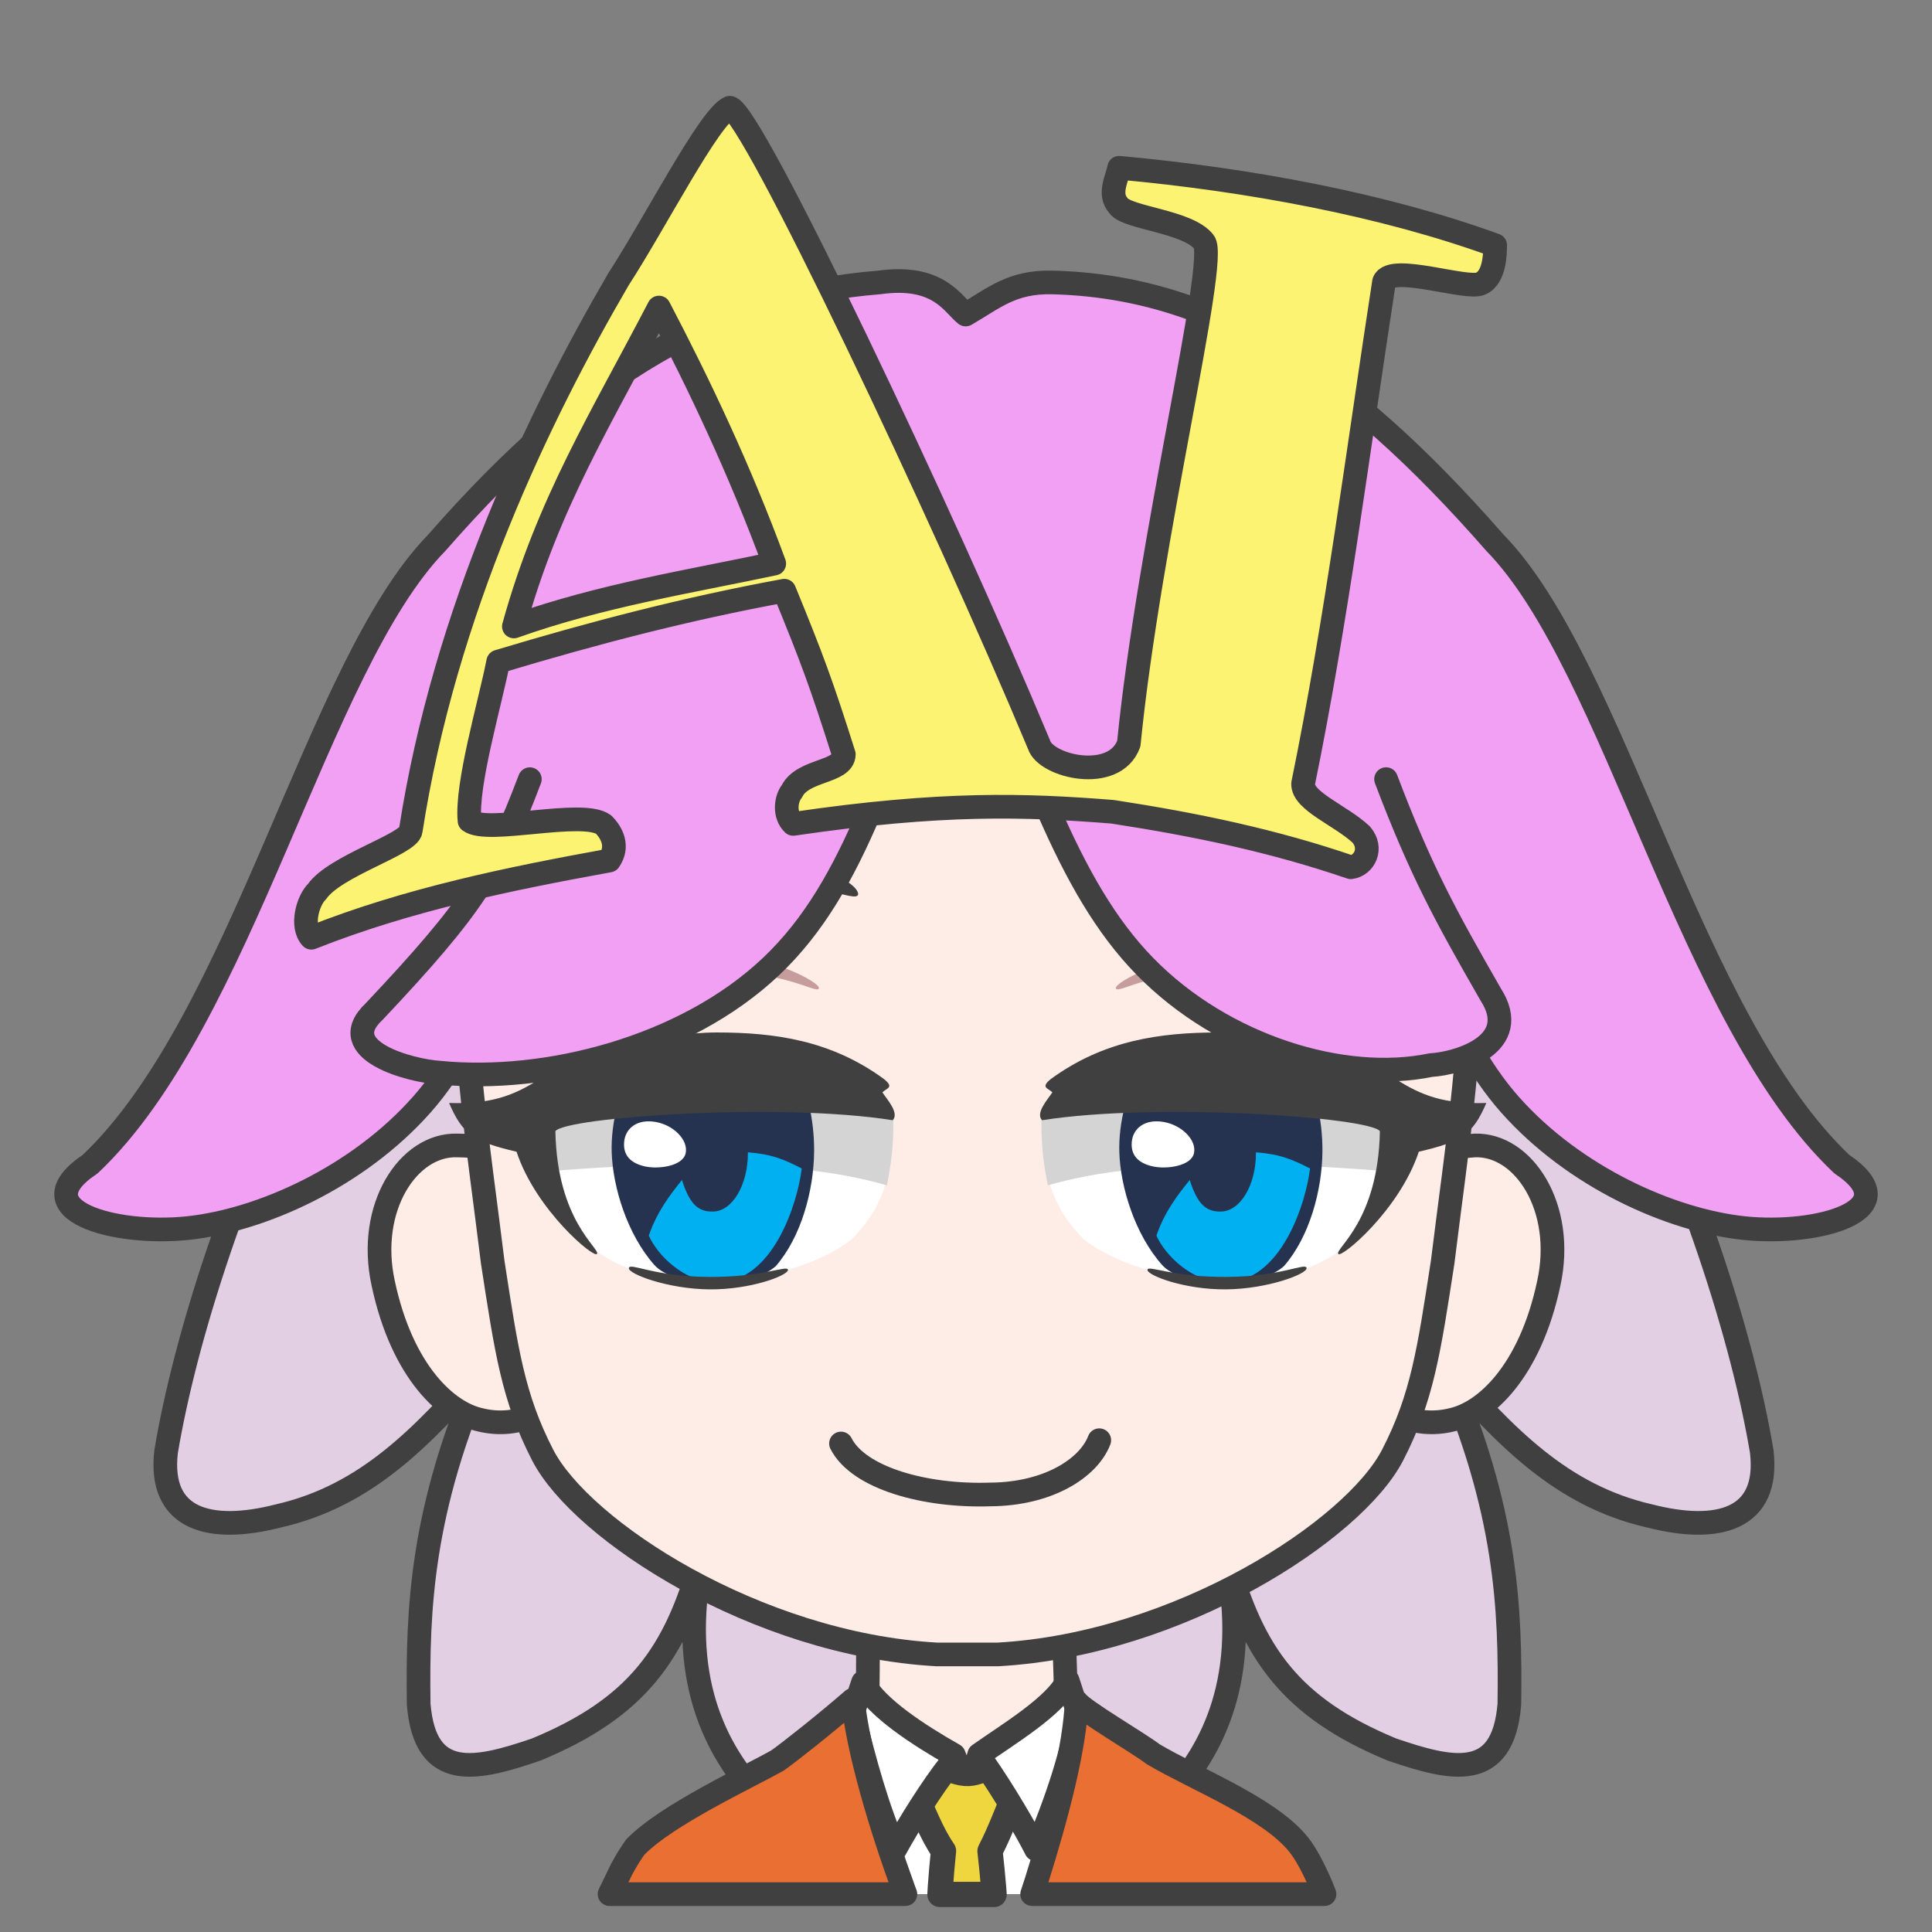 <svg width="2805" height="2805" xmlns="http://www.w3.org/2000/svg" xmlns:xlink="http://www.w3.org/1999/xlink" xml:space="preserve" overflow="hidden"><rect width="100%" height="100%" fill="#808080" stroke="none"/><g transform="translate(-3968 -936)"><path d="M1727.48 0 591.112 0 230.198 289.767C100.733 550.801 28.062 786.161 1.192 946.327-10.411 1045.36 64.092 1065.53 164.244 1039.86 292.488 1010.52 373.098 924.319 461.036 825.285 371.266 1031.91 365.769 1174.35 367.602 1313.12 376.762 1426.83 451.876 1408.49 537.982 1379.14 685.768 1318.01 740.118 1238.54 777.981 1102.21 743.172 1274 798.133 1379.75 860.423 1447L1457.98 1447C1520.31 1379.75 1575.31 1274 1540.48 1102.21 1578.37 1238.54 1632.75 1318.01 1780.64 1379.14 1866.81 1408.49 1941.98 1426.83 1951.14 1313.12 1952.98 1174.35 1947.48 1031.91 1857.64 825.285 1945.64 924.319 2026.31 1010.52 2154.64 1039.86 2254.86 1065.53 2329.42 1045.36 2317.81 946.327 2290.92 786.161 2218.2 550.801 2088.64 289.767L1727.48 0Z" stroke="#404040" stroke-width="34.375" stroke-linecap="round" stroke-linejoin="round" stroke-miterlimit="10" fill="#E3CFE3" fill-rule="evenodd" transform="matrix(-1 0 0 1 6527 2097)"/><path d="M100.9 0C99.046 79.836 97.097 90.206 97.882 152.663 84.148 154.528 27.893 183.216 0 194.001 30.409 293.966 148.978 378.98 237.667 377.992 326.357 377.003 450.271 272.574 479 193.222L385.086 152.667C385.87 90.208 383.919 77.408 385.324 2.429L100.9 0Z" stroke="#404040" stroke-width="34.375" stroke-linecap="round" stroke-linejoin="round" stroke-miterlimit="10" fill="#FEEDE6" fill-rule="evenodd" transform="matrix(-1 0 0 1 5613 3281)"/><path d="M5523 3416C5515.1 3512.12 5509.86 3593.77 5499.09 3674.48L5497.08 3686 5251.95 3686 5247.82 3670.47C5228.42 3591.38 5215.68 3512.79 5206 3417.72L5351.45 3496.83 5374.89 3548.43 5394.07 3494.54Z" fill="#FFFFFF" fill-rule="evenodd"/><path d="M5446.5 3466.5 5443.9 3534.72C5431.06 3564.33 5420.63 3593.93 5405.36 3623.54 5407.5 3642.36 5409.19 3659.96 5410.59 3676.77L5411.3 3686.5 5332.68 3686.5 5333.34 3675.15C5334.5 3658.73 5335.95 3641.61 5337.85 3623.31 5319.23 3596.03 5310.3 3568.75 5296.53 3541.47L5295.5 3473.59C5305.5 3484.62 5348.96 3512.07 5374.13 3510.89 5399.29 3509.71 5432.52 3483.6 5446.5 3466.5Z" stroke="#404040" stroke-width="36.667" stroke-linecap="round" stroke-linejoin="round" stroke-miterlimit="10" fill="#EFD63F" fill-rule="evenodd"/><path d="M5221.03 3378.5C5239.69 3414.96 5302.68 3455.65 5352.87 3484.06L5359.06 3500.14 5347.7 3497.15C5320.53 3531.31 5287.57 3584.69 5267.81 3620.39 5242.62 3564.66 5222.7 3491.99 5206 3423.18L5221.03 3378.5ZM5518.11 3376 5533 3421.78C5528.69 3473.1 5499.03 3559.75 5472.17 3621 5458.84 3594.29 5424.35 3535.34 5396.76 3496.1L5384.76 3500.14 5389.65 3483.51C5431.89 3453.7 5499.66 3413.29 5518.11 3376Z" stroke="#404040" stroke-width="34.375" stroke-linecap="round" stroke-linejoin="round" stroke-miterlimit="10" fill="#FFFFFF" fill-rule="evenodd"/><path d="M359.91 2.64C350.855 15.603 270.52 62.143 248.756 78.862 186.59 115.64 80.235 156.728 37.584 210.019 26.922 223.341 15.845 244.346 4.765 270.024L0 282 424.469 282 418.074 262.397C387.783 166.036 362.643 69.528 359.91 2.64ZM684.865 0C676.334 76.713 645.804 179.471 610.457 276.831L608.495 282 1038 282 1020.5 245.832C1014.19 234.165 1007.61 223.408 1000.73 213.779 954.951 166.667 839.057 113.369 793.764 87.734 778.746 77.089 728.857 38.118 684.865 0Z" stroke="#404040" stroke-width="34.375" stroke-linecap="round" stroke-linejoin="round" stroke-miterlimit="10" fill="#EA6F32" fill-rule="evenodd" transform="matrix(-1 0 0 1 5891 3404)"/><path d="M1590.28 0.036C1578.74 0.3 1556.37 0.199 1540.19 10.016L157.421 11.858C140.36 2.041 125.279 0.88 112.671 0.036 41.656-2.078-18.587 90.323 5.331 200.006 32.888 329.762 98.798 388.173 146.094 398.363 172.595 405.075 202.149 402.54 224.36 390.397L1478.55 390.397C1500.77 402.54 1530.33 405.075 1556.84 398.363 1604.16 388.173 1670.1 329.762 1697.67 200.006 1721.59 90.323 1661.33-2.078 1590.28 0.036Z" stroke="#404040" stroke-width="34.375" stroke-linecap="round" stroke-linejoin="round" stroke-miterlimit="10" fill="#FEEDE6" fill-rule="evenodd" transform="matrix(-1 0 0 1 6222 2599)"/><path d="M1474 666.291C1471.86 440.308 1415.73 7.5 731.293 0 77.289 2.901-1.423 444.265 0.019 666.291 0.542 939.615 26.781 1089.24 47.443 1258.4 67.278 1386.53 76.88 1454.95 120.233 1538.78 176.537 1647.65 430.308 1813.3 693.203 1828L782.016 1828C1044.46 1813.3 1297.79 1647.65 1353.99 1538.78 1397.27 1454.95 1406.86 1386.53 1426.66 1258.4 1447.28 1089.24 1473.48 939.615 1474 666.291Z" stroke="#404040" stroke-width="34.375" stroke-linecap="round" stroke-linejoin="round" stroke-miterlimit="10" fill="#FEEDE6" fill-rule="evenodd" transform="matrix(-1 0 0 1 6110 1510)"/><path d="M5482 2558.83C5565.12 2449.06 5819.63 2439.54 6011 2538.55 6009.77 2607.89 5988.27 2662.7 5941.64 2721.59 5871.02 2825.25 5639.55 2811.78 5541.51 2735.31 5480.1 2673.45 5484.34 2614.51 5482 2558.83Z" fill="#FFFFFF" fill-rule="evenodd"/><path d="M5489.39 2657C5637.31 2613.28 5860.34 2626.39 5994.42 2637.53 6017.18 2550.2 5979.96 2510.43 5897.08 2515.55 5814.21 2520.68 5567.52 2466.8 5480.07 2562.42 5479.41 2599.3 5483.5 2628.16 5489.39 2657Z" fill="#D4D4D5" fill-rule="evenodd"/><path d="M5628.97 2474.79 5853.81 2471C5877.49 2510.91 5888.37 2562.19 5887.99 2607.58 5887.51 2664.31 5869.24 2731.7 5832.12 2774.29 5791.34 2810.06 5683.32 2804.87 5655.08 2772.38 5615.87 2728.23 5594.61 2659.7 5593.08 2608.41 5591.86 2567.38 5603.92 2515.96 5628.97 2474.79Z" fill="#263350" fill-rule="evenodd"/><path d="M5791.41 2609C5826.75 2611.66 5844.51 2619.49 5870 2632.49 5864.29 2680.69 5828.8 2798.85 5745.17 2798 5697.69 2797.51 5658.71 2757.13 5647 2729.85 5658.88 2695.21 5677.8 2670.91 5695.32 2649.19 5706.74 2685.15 5719.56 2695.26 5740.13 2695.03 5768.5 2695.03 5791.5 2656.87 5791.5 2609.8 5791.47 2609.53 5791.44 2609.27 5791.41 2609Z" fill="#00B0F0" fill-rule="evenodd"/><path d="M5611.18 2593.81C5613.01 2573.95 5630.4 2560.3 5657.3 2564.89 5684.2 2569.48 5705.7 2591.59 5701.47 2610.39 5697.23 2629.2 5661.42 2633.96 5641.29 2629.38 5621.17 2624.79 5609.36 2613.67 5611.18 2593.81Z" fill="#FFFFFF" fill-rule="evenodd"/><path d="M0.018 2.036C1.215-6.487 36.362 14.475 116.16 14.93 195.958 15.386 230.82-3.065 231 4.769 231.179 12.602 177.764 33.448 117.24 32.993 56.716 32.537-1.179 10.559 0.018 2.036Z" fill="#404040" fill-rule="evenodd" transform="matrix(-1 0 0 1 5865 2775)"/><path d="M5736.21 2435C5819.56 2434.92 5930.32 2466.84 5993.66 2502.18 6031.83 2526.83 6065.84 2539.41 6126 2537.36 6106.14 2583.17 6090.73 2593.37 6027.89 2608.17 5999.77 2693.24 5914.3 2764.04 5910.95 2756.44 5906.3 2748.38 5969.11 2708.33 5971.41 2578.26 5955.72 2557.88 5646.46 2536.2 5480.86 2562.43 5471.01 2551.9 5489.2 2532.13 5495.9 2521.96 5490.19 2515.91 5477.95 2515.27 5493.55 2502.69 5570.69 2446.19 5652.86 2435.09 5736.21 2435Z" fill="#404040" fill-rule="evenodd"/><path d="M5762.68 2180.46C5902.73 2190.28 6051.7 2260.14 6046.89 2267.47 6041.25 2282.92 5931.42 2223.05 5765.56 2214.33 5599.7 2205.61 5534.7 2249.67 5532 2234.22 5533.2 2212.89 5622.64 2170.63 5762.68 2180.46Z" fill="#404040" fill-rule="evenodd"/><path d="M5750.32 2320C5835.7 2320.2 5931.02 2369.9 5928.97 2382.36 5925.2 2392.23 5878.81 2354.66 5759.67 2347.99 5640.53 2341.32 5591.89 2380.06 5588.09 2371.03 5584.89 2362.5 5664.93 2319.8 5750.32 2320Z" fill="#8D4D53" fill-rule="evenodd" fill-opacity="0.502"/><path d="M5564 3027C5548.26 3067.92 5489.22 3105.23 5405.86 3105.74 5311.38 3108.97 5214.48 3082.07 5189 3031.76" stroke="#404040" stroke-width="34.375" stroke-linecap="round" stroke-linejoin="round" stroke-miterlimit="10" fill="none" fill-rule="evenodd"/><path d="M0 88.832C83.117-20.937 337.627-30.461 529 68.551 527.772 137.891 506.27 192.7 459.636 251.591 389.017 355.253 157.554 341.78 59.507 265.313-1.9 203.451 2.342 144.514 0 88.832Z" fill="#FFFFFF" fill-rule="evenodd" transform="matrix(-1 0 0 1 5264 2470)"/><path d="M9.371 152C157.012 108.279 379.614 121.391 513.433 132.534 536.151 45.202 499.002 5.425 416.284 10.551 333.565 15.677 87.356-38.2 0.069 57.417-0.586 94.296 3.498 123.16 9.371 152Z" fill="#D4D4D5" fill-rule="evenodd" transform="matrix(-1 0 0 1 5265 2505)"/><path d="M4891.85 2474.79 5115.92 2471C5139.52 2510.91 5150.37 2562.19 5149.99 2607.58 5149.51 2664.31 5131.31 2731.7 5094.31 2774.29 5053.67 2810.06 4946.01 2804.87 4917.87 2772.38 4878.79 2728.23 4857.61 2659.7 4856.08 2608.41 4854.87 2567.38 4866.88 2515.96 4891.85 2474.79Z" fill="#263350" fill-rule="evenodd"/><path d="M5053.76 2609C5088.95 2611.66 5106.62 2619.49 5132 2632.49 5126.31 2680.69 5090.98 2798.85 5007.73 2798 4960.47 2797.51 4921.66 2757.13 4910 2729.85 4921.83 2695.21 4940.67 2670.91 4958.1 2649.19 4969.47 2685.15 4982.24 2695.26 5002.71 2695.03 5030.96 2695.03 5053.86 2656.87 5053.86 2609.8 5053.82 2609.53 5053.79 2609.27 5053.76 2609Z" fill="#00B0F0" fill-rule="evenodd"/><path d="M4874.18 2593.81C4875.98 2573.95 4893.19 2560.3 4919.79 2564.89 4946.4 2569.48 4967.66 2591.59 4963.47 2610.39 4959.29 2629.2 4923.87 2633.96 4903.96 2629.38 4884.05 2624.79 4872.38 2613.67 4874.18 2593.81Z" fill="#FFFFFF" fill-rule="evenodd"/><path d="M4881.02 2777.04C4882.22 2768.51 4917.36 2789.47 4997.16 2789.93 5076.96 2790.39 5111.82 2771.93 5112 2779.77 5112.18 2787.6 5058.76 2808.45 4998.24 2807.99 4937.72 2807.54 4879.82 2785.56 4881.02 2777.04Z" fill="#404040" fill-rule="evenodd"/><path d="M257.813 0C341.036-0.084 451.622 31.836 514.867 67.181 552.972 91.833 586.928 104.409 647 102.364 627.173 148.172 611.788 158.372 549.041 173.171 520.963 258.242 435.627 329.044 432.281 321.439 427.637 313.378 490.348 273.334 492.648 143.264 476.98 122.876 168.197 101.197 2.858 127.426-6.975 116.898 11.184 97.135 17.868 86.96 12.171 80.906-0.045 80.267 15.526 67.689 92.546 11.185 174.59 0.085 257.813 0Z" fill="#404040" fill-rule="evenodd" transform="matrix(-1 0 0 1 5267 2435)"/><path d="M230.683 1.458C370.729 11.281 519.695 81.135 514.887 88.466 509.253 103.915 399.424 44.049 233.564 35.329 67.704 26.609 2.704 70.674 0 55.224 1.2 33.894 90.636-8.365 230.683 1.458Z" fill="#404040" fill-rule="evenodd" transform="matrix(-1 0 0 1 5214 2179)"/><path d="M161.84 0.001C246.975 0.2 342.016 49.898 339.968 62.358 336.215 72.229 289.96 34.659 171.168 27.988 52.376 21.316 3.882 60.059 0.093 51.033-3.1 42.497 76.705-0.198 161.84 0.001Z" fill="#8D4D53" fill-rule="evenodd" fill-opacity="0.502" transform="matrix(-1 0 0 1 5157 2320)"/><path d="M5244.49 1346.08C5330.83 1334.02 5351.21 1377.72 5370.01 1392.61 5410.34 1369.39 5436.79 1344.63 5495.62 1346.08 5727.1 1351.79 5918.68 1472.88 6138.49 1724.06 6312.74 1902.28 6420.44 2416.9 6642.08 2626.19 6741.94 2692.8 6606.55 2730.3 6500.04 2719.01 6393.53 2707.72 6253.53 2644.9 6160.4 2539.95 6067.27 2435.01 6024.7 2270.58 5941.26 2089.36 5766.35 1999.78 5501.75 1877.59 5370.01 1817.45L4799.19 2089.36C4715.81 2270.58 4673.27 2435.01 4580.21 2539.95 4487.15 2644.9 4347.26 2707.72 4240.83 2719.01 4134.39 2730.3 3999.1 2692.8 4098.9 2626.19 4320.37 2416.9 4427.99 1902.28 4602.11 1724.06 4821.74 1472.88 5013.84 1364.41 5244.49 1346.08Z" stroke="#404040" stroke-width="34.375" stroke-linecap="round" stroke-linejoin="round" stroke-miterlimit="10" fill="#F2A0F4" fill-rule="evenodd"/><path d="M0 0 0.743 0C103.397 259.165 146.134 439.521 271.535 558.237 396.936 676.954 598.911 727.75 753.148 712.301 794.087 709.856 908.063 680.275 847.744 623.606 703.399 470.494 672.679 420.447 621.746 286.252" stroke="#404040" stroke-width="34.375" stroke-linecap="round" stroke-linejoin="round" stroke-miterlimit="10" fill="#F2A0F4" fill-rule="evenodd" transform="matrix(-1 0 0 1 5359 1781)"/><path d="M5359 1781 5359.74 1781C5462.33 2040.12 5516.09 2222.24 5630.37 2339.14 5744.65 2456.04 5919.02 2508.62 6045.43 2482.38 6086.34 2479.94 6178.68 2451.9 6132.26 2379.82 6066.59 2265.29 6031.27 2201.37 5980.37 2067.2" stroke="#404040" stroke-width="34.375" stroke-linecap="round" stroke-linejoin="round" stroke-miterlimit="10" fill="#F2A0F4" fill-rule="evenodd"/><path d="M4924.69 1382.52C4841.67 1542.25 4763.64 1666.18 4714.08 1845.53 4840.79 1800.4 4971.23 1780.01 5092.09 1754.25 5041.82 1617.5 4982.75 1493.43 4924.69 1382.52ZM5027.43 1092.45C5057.31 1093.19 5338.06 1685.23 5476.57 2017.21 5486.23 2048.79 5586.1 2072.64 5606.86 2015.73 5636.54 1717.58 5737.18 1312.74 5716.09 1287.4 5692.88 1257.03 5604.08 1252.84 5591.77 1234.47 5576.84 1217.43 5589.8 1195.74 5592.85 1179.57 5781.73 1196.9 5976.65 1233.1 6138.78 1292.06 6138.68 1303.7 6138.2 1338.95 6117.95 1347.68 6098.41 1357.57 5987.43 1318.35 5977.43 1345.07 5939.94 1587.87 5908.21 1838.06 5859.9 2073.78 5858.97 2099.1 5914.28 2119.67 5944.22 2147.53 5961.56 2167.61 5949.06 2192.61 5929.18 2195.14 5817.63 2157 5707.27 2133.65 5583.34 2114.58 5456.91 2104.57 5335.87 2100.36 5119.66 2132.18 5106.19 2119.42 5108.67 2096.08 5117.82 2084.71 5133.28 2053.15 5192.5 2057.77 5193.1 2031.35 5160.71 1929.07 5147.39 1893.04 5106.68 1793.64 4963.15 1820.07 4829.04 1855.14 4691.34 1896.6 4679.44 1957.4 4644.31 2075.99 4649.72 2127.8 4675.64 2147.62 4813.22 2110.74 4844.31 2133.08 4856.99 2145.81 4866.32 2165.44 4852.44 2185.4 4707.52 2211.74 4559.83 2241.97 4420.06 2297.47 4404.71 2281.03 4414.43 2243.79 4428.43 2230.26 4454.18 2193.17 4561.78 2161.64 4564.33 2141.95 4613.43 1823.86 4750.55 1539.31 4865.95 1341.47 4919.78 1258.47 4998.3 1104.56 5027.43 1092.45Z" stroke="#404040" stroke-width="34.375" stroke-linecap="round" stroke-linejoin="round" stroke-miterlimit="10" fill="#FDF373" fill-rule="evenodd"/></g></svg>